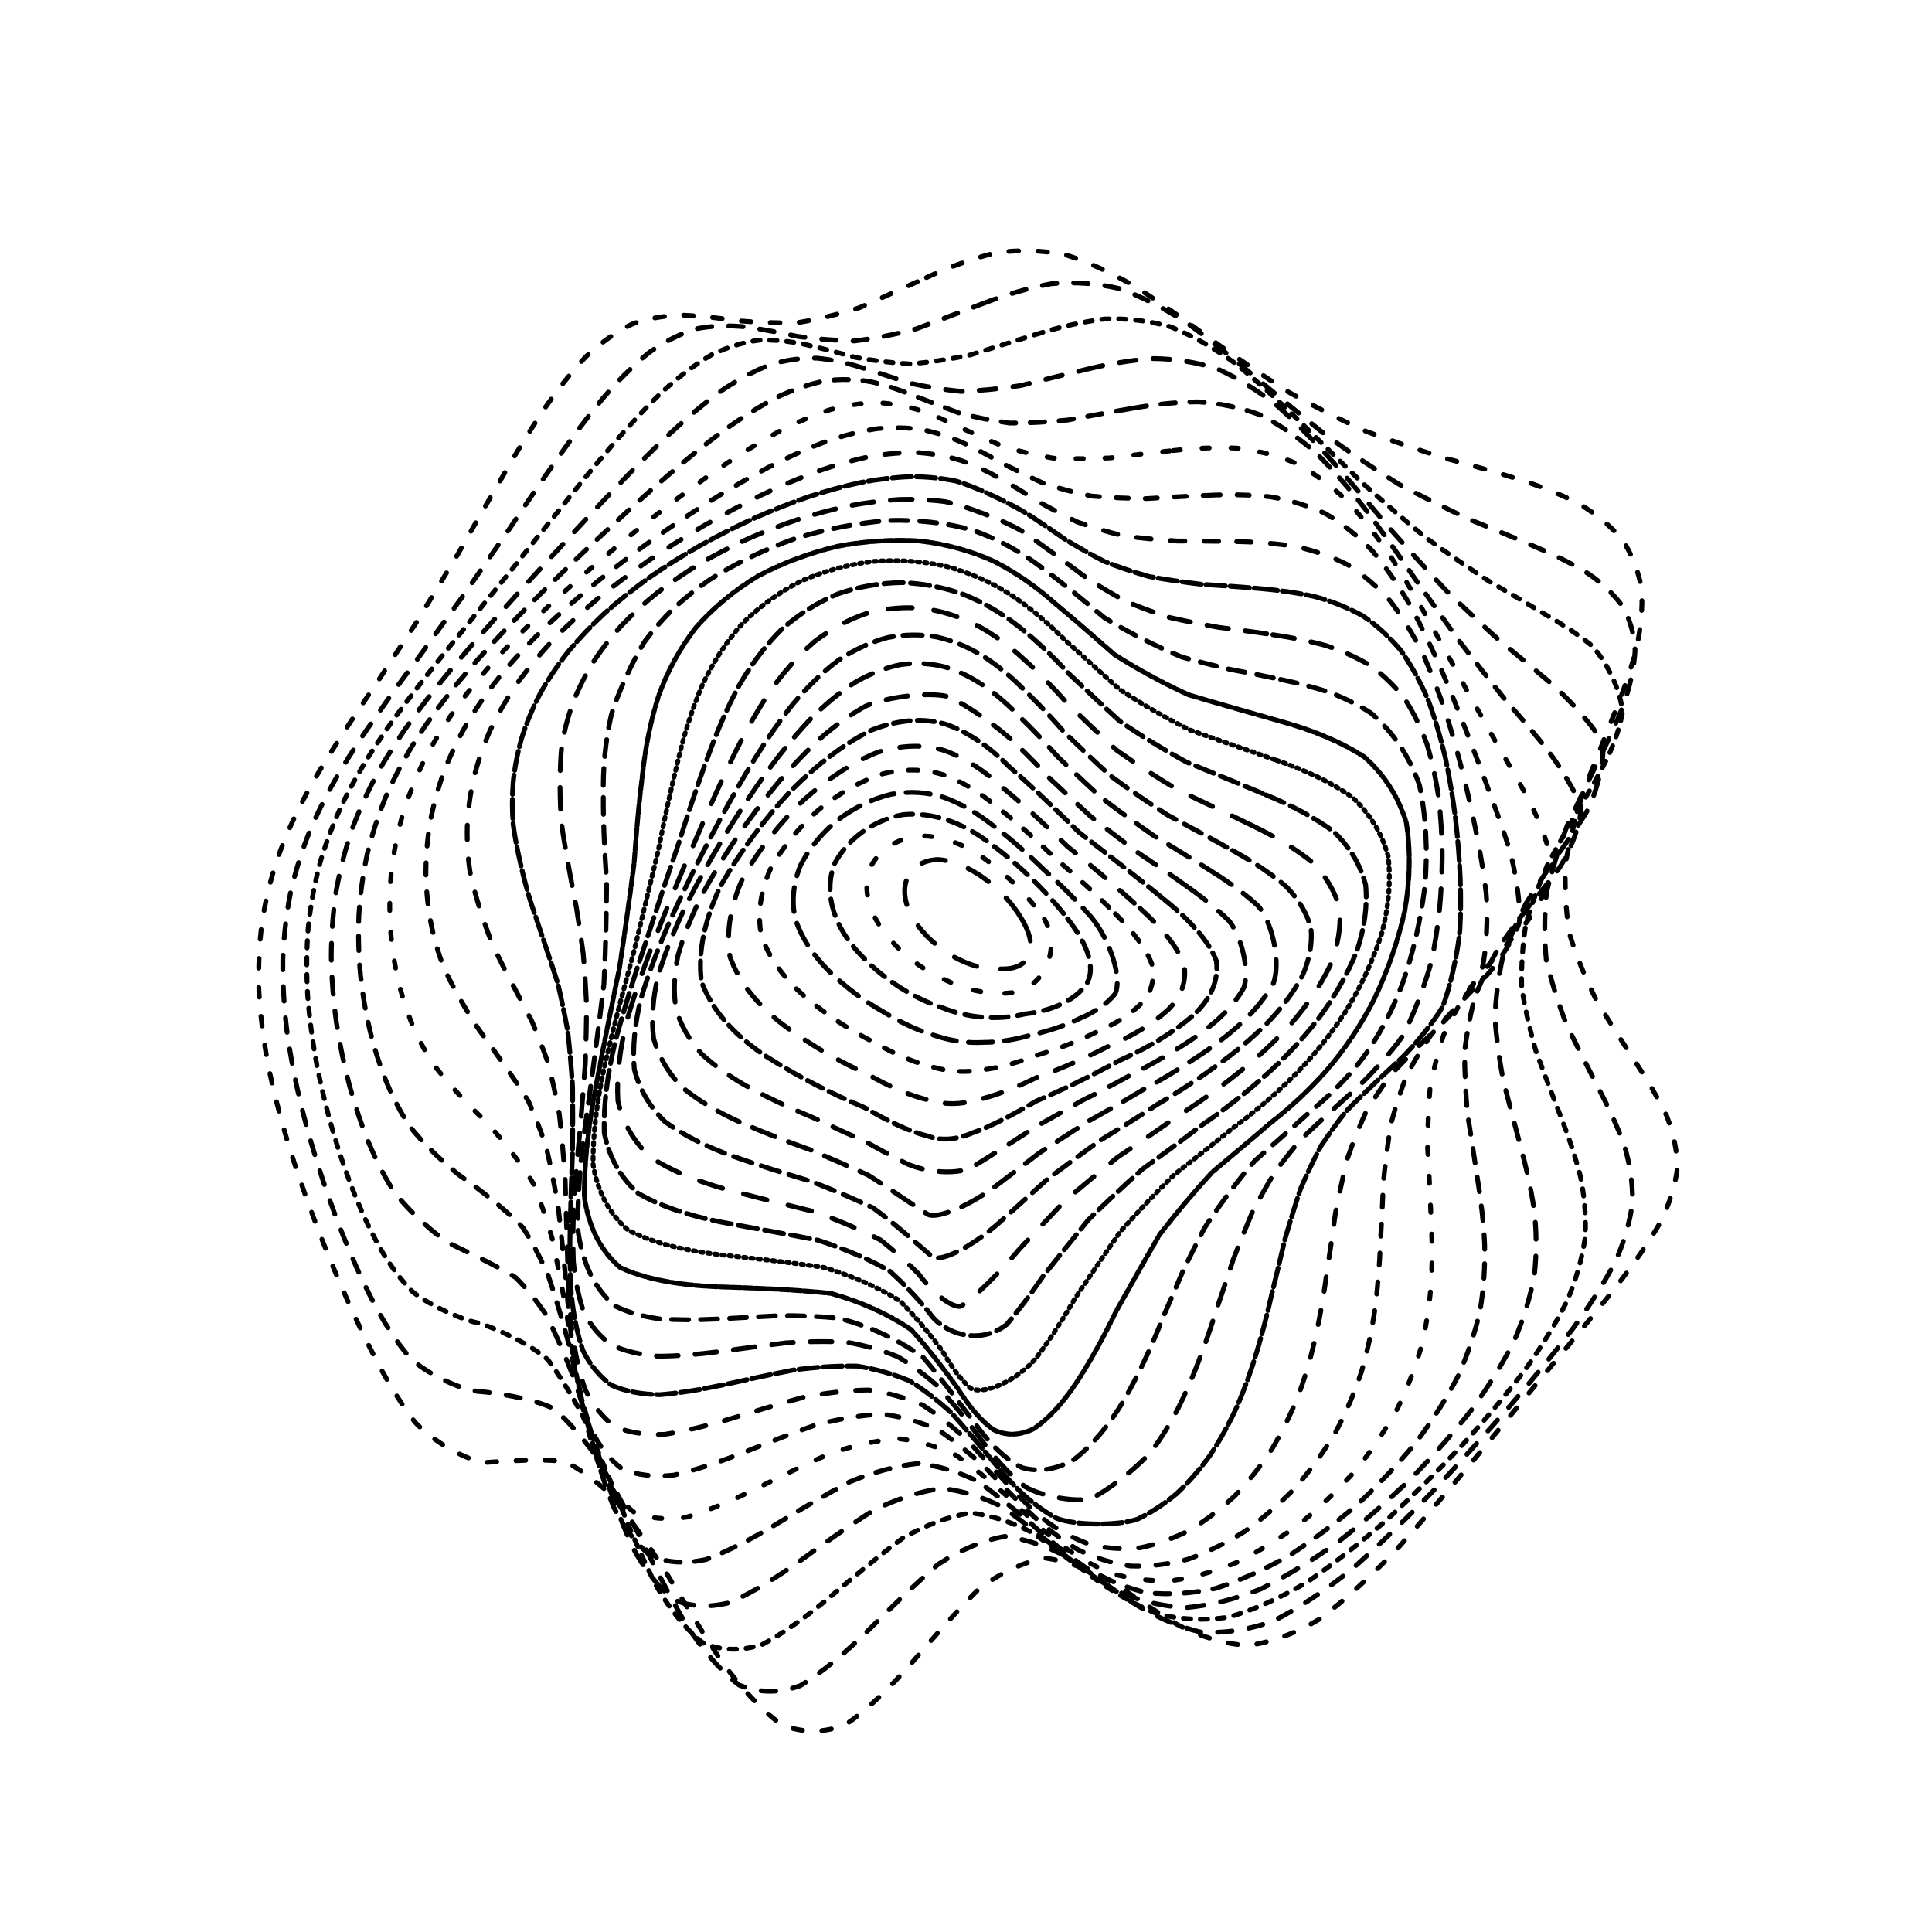 <svg xmlns="http://www.w3.org/2000/svg" version="1.1" xmlns:xlink="http://www.w3.org/1999/xlink" xmlns:svgjs="http://svgjs.dev/svgjs" viewBox="0 0 800 800"><defs><linearGradient x1="50%" y1="0%" x2="50%" y2="100%" id="ccchaos-grad"><stop stop-color="hsl(206, 75%, 49%)" stop-opacity="1" offset="0%"></stop><stop stop-color="hsl(331, 90%, 56%)" stop-opacity="1" offset="100%"></stop></linearGradient></defs><g stroke-width="2" stroke="url(#ccchaos-grad)" fill="none" stroke-linecap="round"><path d="M383.62 114.94C393.11 110.57 402.64 107.06 412.22 104.73 421.82 103.34 431.49 103.59 441.21 105.5 450.99 108.62 460.86 113.25 470.83 119.13 480.89 125.66 491.07 132.9 501.38 140.51 511.8 147.9 522.36 155.14 533.02 162.03 543.79 168.09 554.64 173.6 565.52 178.56 576.41 182.61 587.24 186.24 597.89 189.61 608.39 192.4 618.56 195.23 628.25 198.27 637.54 201.2 646.14 204.61 653.87 208.61 660.95 212.84 666.96 217.8 671.78 223.49 675.75 229.56 678.42 236.36 679.74 243.81 680.24 251.63 679.48 260.02 677.53 268.86 675.09 277.98 671.78 287.44 667.79 297.13 663.93 306.99 659.88 316.99 655.88 327.03 652.74 337.15 650.13 347.25 648.28 357.25 647.81 367.28 648.34 377.16 649.92 386.84 652.95 396.52 656.79 405.74 661.2 414.5 666.49 423.25 671.85 431.55 676.98 439.41 682.19 447.3 686.64 454.82 690.11 462.02 692.96 469.36 694.48 476.51 694.57 483.57 693.69 490.97 691.29 498.49 687.45 506.26 682.62 514.61 676.47 523.43 669.17 532.83 661.14 542.98 652.21 553.83 642.57 565.36 632.55 577.53 622.07 590.21 611.32 603.2 600.49 616.24 589.57 629.05 578.67 641.21 567.9 652.44 557.24 662.27 546.75 670.24 536.47 676.37 526.37 680.14 516.45 681.38 506.74 680.67 497.18 677.71 487.74 672.85 478.47 667.26 469.26 660.96 460.1 654.71 451.04 649.84 441.97 646.45 432.87 645.15 423.81 646.8 414.69 651.05 405.5 657.78 396.32 666.92 387.05 677.43 377.71 688.36 368.36 699.08 359.15 707.94 350.12 714.15 341.08 717.69 332.23 717.67 323.58 714.14 314.96 707.77 306.56 698.62 298.43 687.42 290.33 675.17 282.51 662.37 275 649.82 267.53 638.3 260.37 628.11 253.56 619.58 246.77 613.11 240.31 608.42 234.2 605.32 225.18 603.81 208.59 605.09 200.93 605.58 193.29 604.89 178.73 596.6 171.7 588.72 166.82 582.29 162.07 574.77 157.48 566.35 152.65 557.37 147.99 547.73 143.53 537.62 138.89 527.2 134.5 516.51 130.42 505.7 126.27 494.78 122.5 483.85 119.17 473.02 115.91 462.18 113.17 451.48 111.03 440.99 109.07 430.5 107.78 420.23 107.21 410.21 106.91 400.19 107.37 390.62 108.56 381.51 110.02 372.37 112.18 363.64 114.99 355.29 118 346.87 121.6 338.76 125.72 330.93 129.94 322.94 134.6 315.13 139.65 307.44 144.66 299.48 149.98 291.52 155.56 283.5 160.99 275.1 166.62 266.54 172.41 257.76 178 248.56 183.72 239.13 189.57 229.5 195.19 219.56 200.94 209.54 206.82 199.55 212.5 189.59 218.34 179.95 224.36 170.83 230.21 162.2 236.29 154.42 242.59 147.71 248.79 141.89 255.25 137.32 261.99 134.09 268.66 131.74 275.63 130.6 282.9 130.53 290.14 130.81 297.68 131.67 305.53 132.83 313.36 133.47 321.49 133.83 329.9 133.66 338.3 132.32 346.99 130.22 355.95 127.38 364.9 123.48 374.12 119.23 383.61 114.95" stroke-dasharray="4 8" transform="rotate(0, 400, 400)" opacity="0.09"></path><path d="M387.47 125.97C396.67 121.64 405.96 118.13 415.32 115.71 424.7 114.18 434.17 114.17 443.73 115.75 453.33 118.48 463.04 122.69 472.84 128.15 482.72 134.33 492.72 141.28 502.82 148.72 513 156.08 523.29 163.43 533.63 170.54 544.03 176.98 554.44 182.94 564.81 188.4 575.13 192.99 585.32 197.15 595.25 200.96 604.97 204.12 614.3 207.19 623.08 210.31 631.44 213.16 639.09 216.34 645.86 219.94 652 223.61 657.12 227.87 661.1 232.76 664.32 237.9 666.34 243.71 667.15 250.14 667.26 256.87 666.26 264.17 664.22 271.96 661.81 280 658.67 288.44 654.96 297.18 651.44 306.08 647.79 315.2 644.23 324.44 641.48 333.76 639.24 343.14 637.67 352.51 637.37 361.9 637.96 371.23 639.48 380.44 642.33 389.66 645.88 398.52 649.95 407.04 654.85 415.55 659.81 423.74 664.59 431.63 669.49 439.57 673.74 447.29 677.13 454.84 680.03 462.57 681.74 470.26 682.18 478.02 681.77 486.11 679.99 494.44 676.86 503.11 672.84 512.3 667.57 521.97 661.18 532.19 654.07 542.97 646.05 554.31 637.29 566.14 628.1 578.32 618.4 590.74 608.32 603.15 598.11 615.32 587.7 626.95 577.23 637.66 566.81 647.29 556.41 655.37 546.12 661.57 535.98 666.02 525.96 668.26 516.09 668.24 506.4 666.6 496.84 663.1 487.4 658.09 478.12 652.71 468.91 646.95 459.79 641.47 450.75 637.47 441.75 634.97 432.76 634.46 423.83 636.67 414.88 641.23 405.91 647.98 396.96 656.87 387.97 666.94 378.95 677.34 369.94 687.53 361.1 696.05 352.47 702.15 343.84 705.88 335.41 706.36 327.22 703.61 319.03 698.2 311.09 690.11 303.42 679.94 295.76 668.57 288.39 656.42 281.32 644.18 274.26 632.62 267.51 622.02 261.08 612.75 254.64 605.24 248.52 599.31 242.71 594.9 234.08 591.39 218.08 589.9 210.61 589.94 203.12 589.61 188.72 583.93 181.73 578.02 176.87 573.09 172.15 567.1 167.57 560.19 162.77 552.76 158.13 544.57 153.69 535.8 149.08 526.69 144.73 517.18 140.68 507.4 136.57 497.46 132.84 487.38 129.54 477.27 126.31 467.11 123.6 456.99 121.47 446.96 119.52 436.94 118.23 427.04 117.64 417.3 117.33 407.56 117.75 398.2 118.89 389.2 120.3 380.18 122.39 371.48 125.12 363.07 128.06 354.58 131.57 346.32 135.6 338.25 139.73 330.01 144.31 321.86 149.26 313.76 154.21 305.4 159.46 296.98 164.96 288.46 170.35 279.62 175.94 270.61 181.7 261.42 187.27 251.92 192.97 242.26 198.8 232.5 204.41 222.59 210.15 212.74 216 203.07 221.65 193.59 227.45 184.55 233.41 176.17 239.19 168.37 245.17 161.5 251.35 155.72 257.41 150.79 263.71 147.08 270.25 144.6 276.71 142.88 283.44 142.22 290.45 142.47 297.41 142.93 304.66 143.82 312.2 144.88 319.71 145.36 327.52 145.49 335.61 145.09 343.68 143.56 352.05 141.3 360.69 138.36 369.33 134.45 378.25 130.21 387.46 125.97" stroke-dasharray="6 7" transform="rotate(4.04, 400, 400)" opacity="0.31"></path><path d="M391.94 137C400.88 132.72 409.92 129.21 419.04 126.73 428.18 125.05 437.43 124.81 446.76 126.06 456.14 128.41 465.62 132.18 475.2 137.21 484.83 142.98 494.56 149.6 504.36 156.79 514.21 164.04 524.12 171.39 534.03 178.65 543.96 185.37 553.84 191.72 563.61 197.63 573.29 202.76 582.75 207.45 591.9 211.76 600.81 215.39 609.26 218.83 617.13 222.19 624.58 225.18 631.29 228.33 637.15 231.75 644.56 237 653.23 250.13 654.35 258.2 654.16 263.98 652.98 270.32 650.92 277.14 648.59 284.17 645.65 291.63 642.24 299.44 639.07 307.4 635.82 315.64 632.67 324.08 630.3 332.59 628.38 341.25 627.08 349.99 626.94 358.75 627.58 367.54 629.04 376.33 631.71 385.12 635 393.69 638.74 402.03 643.25 410.39 647.83 418.55 652.26 426.55 656.86 434.63 660.88 442.61 664.17 450.57 667.06 458.72 668.91 466.95 669.63 475.35 669.63 484.07 668.38 493.08 665.89 502.46 662.61 512.26 658.15 522.5 652.62 533.19 646.41 544.26 639.3 555.7 631.42 567.4 623.09 579.2 614.19 590.97 604.86 602.46 595.33 613.46 585.54 623.7 575.59 632.82 565.63 640.78 555.62 647.15 545.64 651.66 535.75 654.59 525.93 655.52 516.23 654.47 506.65 652.15 497.18 648.32 487.84 643.36 478.61 638.33 469.48 633.19 460.43 628.52 451.48 625.38 442.58 623.73 433.73 623.94 424.93 626.65 416.16 631.45 407.41 638.19 398.68 646.82 389.96 656.43 381.25 666.31 372.55 676 364.06 684.16 355.8 690.14 347.53 694.02 339.5 694.94 331.71 692.9 323.92 688.4 316.39 681.33 309.13 672.2 301.87 661.77 294.88 650.37 288.2 638.62 281.5 627.21 275.09 616.43 268.99 606.65 262.86 598.3 257.01 591.32 251.45 585.72 243.14 580.26 227.6 575.56 220.29 574.71 212.9 574.17 198.61 569.92 191.64 565.45 186.81 561.7 182.1 557.01 177.53 551.42 172.76 545.39 168.15 538.58 163.73 531.11 159.17 523.32 154.86 515.02 150.85 506.33 146.8 497.46 143.11 488.33 139.86 479.03 136.68 469.66 134 460.21 131.89 450.74 129.97 441.26 128.68 431.79 128.08 422.37 127.75 412.95 128.14 403.8 129.22 394.91 130.57 385.99 132.58 377.3 135.22 368.8 138.07 360.23 141.48 351.79 145.41 343.45 149.44 334.96 153.91 326.5 158.77 318.01 163.62 309.31 168.79 300.52 174.22 291.62 179.55 282.47 185.09 273.18 190.79 263.77 196.33 254.17 202.02 244.5 207.82 234.85 213.42 225.2 219.14 215.73 224.98 206.59 230.62 197.76 236.39 189.49 242.31 181.97 248.04 175.08 253.96 169.15 260.05 164.3 266 160.25 272.17 157.33 278.56 155.53 284.86 154.37 291.4 154.1 298.2 154.58 304.93 155.14 311.94 155.99 319.22 156.92 326.46 157.2 333.99 157.1 341.8 156.47 349.58 154.74 357.65 152.34 366.01 149.32 374.35 145.4 382.99 141.19 391.93 137" stroke-dasharray="3 4" transform="rotate(8.08, 400, 400)" opacity="0.48"></path><path d="M396.82 148.02C405.49 143.81 414.26 140.32 423.12 137.78 432 135.98 440.98 135.51 450.05 136.44 459.15 138.41 468.35 141.75 477.62 146.32 486.93 151.65 496.31 157.88 505.72 164.76 515.16 171.8 524.61 179.08 534.01 186.38 543.38 193.29 552.65 199.94 561.75 206.24 570.72 211.86 579.42 217.07 587.74 221.89 595.81 226.05 603.39 229.94 610.36 233.68 619.84 238.62 633.99 248.77 638.33 254.5 640.83 260.67 640.32 275.59 637.65 284.36 635.45 290.51 632.73 297.1 629.63 304.07 626.81 311.16 623.94 318.57 621.2 326.26 619.18 334.01 617.58 341.98 616.52 350.13 616.51 358.28 617.2 366.58 618.61 374.99 621.1 383.39 624.13 391.71 627.56 399.92 631.71 408.16 635.91 416.33 640 424.47 644.27 432.69 648.07 440.94 651.21 449.28 654.07 457.78 656 466.47 656.94 475.37 657.27 484.55 656.48 494.03 654.57 503.86 651.95 513.98 648.23 524.45 643.51 535.23 638.15 546.21 631.91 557.37 624.9 568.56 617.44 579.63 609.37 590.43 600.83 600.71 592.05 610.35 582.93 619.05 573.59 626.53 564.18 632.84 554.66 637.58 545.1 640.56 535.58 642.17 526.07 642.02 516.63 640.18 507.28 637.41 498 633.46 488.83 628.72 479.74 624.16 470.75 619.71 461.85 615.87 453.03 613.58 444.27 612.71 435.6 613.59 426.97 616.73 418.39 621.73 409.87 628.42 401.36 636.75 392.9 645.92 384.49 655.28 376.08 664.47 367.91 672.27 359.99 678.12 352.07 682.1 344.39 683.41 336.97 682.01 329.53 678.37 322.36 672.29 315.46 664.18 308.55 654.74 301.91 644.17 295.54 633.04 289.16 621.96 283.05 611.21 277.21 601.15 271.33 592.2 265.71 584.38 260.35 577.75 254.9 572.54 249.69 568.43 244.7 565.24 237.11 562.38 222.59 559.08 215.57 557.33 208.37 555.11 194.25 546.77 187.35 540.39 182.62 535.53 178.04 529.91 173.66 523.61 169.16 517.04 164.9 509.89 160.94 502.27 156.95 494.48 153.33 486.31 150.12 477.87 147 469.35 144.37 460.62 142.29 451.75 140.41 442.87 139.13 433.88 138.52 424.82 138.17 415.76 138.52 406.85 139.54 398.08 140.83 389.3 142.76 380.64 145.3 372.07 148.05 363.45 151.35 354.87 155.15 346.32 159.07 337.65 163.43 328.95 168.16 320.19 172.92 311.27 177.98 302.25 183.31 293.14 188.57 283.87 194.04 274.51 199.68 265.1 205.18 255.62 210.83 246.18 216.6 236.87 222.19 227.69 227.9 218.82 233.72 210.38 239.35 202.34 245.1 194.96 250.98 188.37 256.7 182.43 262.56 177.45 268.58 173.5 274.47 170.28 280.54 168.08 286.81 166.88 292.98 166.16 299.38 166.2 306 166.84 312.56 167.42 319.36 168.18 326.42 168.93 333.44 168.99 340.72 168.65 348.27 167.78 355.8 165.87 363.61 163.34 371.7 160.25 379.77 156.32 388.14 152.16 396.81 148.03" stroke-dasharray="7 7" transform="rotate(12.12, 400, 400)" opacity="0.54"></path><path d="M401.86 159.05C410.25 154.91 418.74 151.45 427.31 148.87 435.9 146.95 444.59 146.27 453.34 146.9 462.12 148.49 470.97 151.4 479.87 155.5 488.79 160.37 497.75 166.16 506.7 172.66 515.64 179.43 524.55 186.53 533.37 193.77 542.12 200.77 550.72 207.62 559.1 214.21 567.32 220.24 575.23 225.92 582.73 231.24 589.96 235.93 596.67 240.34 602.78 244.53 611.01 250.03 622.91 260.66 626.35 266.25 628.18 272.01 627.06 285.49 624.44 293.34 622.4 298.79 619.93 304.66 617.15 310.94 614.68 317.27 612.18 323.98 609.81 331.01 608.13 338.08 606.82 345.43 605.98 353.04 606.1 360.66 606.83 368.51 608.17 376.57 610.49 384.63 613.28 392.72 616.41 400.82 620.21 408.94 624.06 417.12 627.8 425.36 631.76 433.68 635.31 442.13 638.29 450.73 641.07 459.47 643.05 468.44 644.14 477.64 644.74 487.04 644.33 496.72 642.92 506.67 640.89 516.79 637.85 527.15 633.87 537.66 629.31 548.19 623.89 558.71 617.73 569.06 611.12 579.11 603.89 588.69 596.16 597.58 588.15 605.74 579.76 612.86 571.1 618.72 562.32 623.47 553.37 626.72 544.32 628.38 535.26 628.89 526.16 627.9 517.08 625.53 508.05 622.52 499.05 618.65 490.14 614.26 481.29 610.27 472.51 606.56 463.82 603.55 455.19 602.06 446.64 601.94 438.17 603.4 429.74 606.91 421.38 612.05 413.1 618.65 404.84 626.68 396.63 635.4 388.51 644.25 380.39 652.95 372.52 660.39 364.91 666.08 357.3 670.12 349.94 671.77 342.84 670.96 335.72 668.11 328.87 662.97 322.28 655.87 315.67 647.43 309.32 637.76 303.23 627.35 297.11 616.77 291.24 606.24 285.62 596.13 279.95 586.82 274.51 578.39 269.3 570.94 264 564.71 258.9 559.49 254 555.16 246.53 550.62 232.12 544.83 225.13 542.48 217.95 540.17 203.89 532.95 197.02 527.65 192.33 523.67 187.8 518.99 183.47 513.67 179.03 508.13 174.84 502 170.95 495.35 167.04 488.55 163.49 481.31 160.34 473.69 157.3 466 154.72 458.01 152.68 449.77 150.83 441.5 149.57 433.02 148.95 424.36 148.59 415.71 148.91 407.07 149.87 398.49 151.09 389.89 152.93 381.31 155.36 372.75 158 364.15 161.18 355.52 164.84 346.86 168.64 338.13 172.86 329.32 177.45 320.45 182.09 311.48 187.03 302.43 192.25 293.32 197.41 284.14 202.79 274.94 208.36 265.77 213.8 256.65 219.4 247.66 225.12 238.91 230.69 230.39 236.37 222.27 242.16 214.68 247.78 207.55 253.52 201.11 259.37 195.5 265.06 190.51 270.89 186.44 276.85 183.35 282.69 180.87 288.69 179.3 294.87 178.6 300.94 178.24 307.22 178.49 313.7 179.19 320.11 179.73 326.75 180.36 333.62 180.88 340.44 180.71 347.51 180.12 354.84 179.02 362.13 176.94 369.7 174.29 377.53 171.14 385.35 167.23 393.46 163.12 401.85 159.06" stroke-dasharray="6 6" transform="rotate(16.16, 400, 400)" opacity="0.84"></path><path d="M406.8 170.08C414.91 166.02 423.1 162.6 431.35 159.99 439.62 157.97 447.96 157.1 456.36 157.45 464.76 158.68 473.21 161.15 481.68 164.77 490.15 169.16 498.62 174.48 507.05 180.54 515.44 186.96 523.76 193.8 531.94 200.88 540.03 207.85 547.92 214.78 555.55 221.56 563.01 227.91 570.12 233.97 576.8 239.73 583.21 244.94 589.11 249.86 594.4 254.53 601.46 260.73 611.36 272.26 614.04 278.01 615.33 283.69 613.8 296.41 611.32 303.64 609.46 308.6 607.25 313.94 604.8 319.68 602.67 325.44 600.53 331.57 598.52 338.06 597.14 344.56 596.1 351.39 595.47 358.54 595.7 365.69 596.45 373.15 597.73 380.89 599.89 388.64 602.45 396.5 605.3 404.47 608.75 412.46 612.26 420.59 615.67 428.85 619.32 437.18 622.6 445.69 625.41 454.39 628.08 463.19 630.05 472.22 631.25 481.47 632.05 490.83 631.96 500.41 630.97 510.16 629.45 519.96 627.01 529.86 623.71 539.76 619.88 549.53 615.24 559.12 609.88 568.37 604.1 577.19 597.7 585.41 590.77 592.82 583.56 599.47 575.93 605.04 567.99 609.37 559.89 612.71 551.57 614.68 543.11 615.25 534.59 614.9 525.98 613.32 517.35 610.64 508.72 607.59 500.1 603.96 491.53 600.05 482.99 596.69 474.5 593.75 466.09 591.56 457.72 590.83 449.42 591.38 441.2 593.37 433.02 597.18 424.91 602.41 416.89 608.88 408.88 616.59 400.95 624.88 393.11 633.23 385.26 641.44 377.68 648.51 370.37 654.02 363.04 658.1 355.97 660.04 349.17 659.75 342.34 657.62 335.76 653.37 329.44 647.25 323.09 639.8 316.98 631.08 311.13 621.49 305.22 611.54 299.55 601.42 294.11 591.45 288.61 582.02 283.31 573.21 278.22 565.16 273.02 558.12 268.01 551.95 263.17 546.61 255.79 540.43 241.47 531.85 234.48 528.55 227.34 525.7 213.34 518.62 206.53 513.9 201.89 510.47 197.42 506.45 193.15 501.85 188.79 497.11 184.69 491.8 180.87 485.97 177.05 480.02 173.59 473.59 170.52 466.73 167.55 459.81 165.05 452.52 163.05 444.89 161.25 437.23 160.01 429.28 159.39 421.06 159.02 412.83 159.29 404.54 160.19 396.2 161.34 387.85 163.09 379.45 165.4 370.99 167.92 362.52 170.96 353.97 174.48 345.36 178.13 336.71 182.2 327.98 186.65 319.19 191.14 310.37 195.95 301.49 201.03 292.61 206.08 283.75 211.35 274.93 216.81 266.23 222.18 257.67 227.7 249.33 233.36 241.32 238.88 233.61 244.53 226.38 250.27 219.73 255.87 213.56 261.58 208.1 267.4 203.45 273.07 199.38 278.87 196.17 284.79 193.84 290.58 192.01 296.53 190.97 302.62 190.66 308.62 190.55 314.79 190.91 321.15 191.61 327.44 192.05 333.93 192.49 340.63 192.77 347.28 192.35 354.16 191.51 361.28 190.18 368.36 187.94 375.7 185.19 383.28 181.99 390.85 178.11 398.69 174.07 406.79 170.08" stroke-dasharray="3 9" transform="rotate(20.2, 400, 400)" opacity="0.32"></path><path d="M411.41 181.11C419.21 177.15 427.07 173.77 434.98 171.15 442.9 169.05 450.86 168 458.85 168.08 466.84 168.96 474.85 171.01 482.84 174.16 490.81 178.05 498.75 182.87 506.6 188.45 514.4 194.45 522.09 200.94 529.59 207.77 537 214.59 544.17 221.49 551.04 228.34 557.74 234.88 564.07 241.23 569.95 247.35 575.59 252.99 580.71 258.38 585.25 263.52 591.26 270.46 599.42 283.18 601.46 289.3 602.35 295.18 600.6 307.76 598.3 314.68 595.68 321.85 589.89 337.94 587.31 346.87 586.22 352.93 585.42 359.36 584.98 366.12 585.31 372.89 586.08 379.99 587.3 387.45 589.3 394.9 591.64 402.53 594.22 410.32 597.35 418.13 600.52 426.12 603.62 434.29 606.95 442.51 609.97 450.92 612.59 459.52 615.12 468.17 617.05 477.03 618.31 486.04 619.25 495.1 619.41 504.28 618.77 513.53 617.69 522.72 615.77 531.88 613.07 540.89 609.9 549.66 605.98 558.12 601.37 566.09 596.37 573.57 590.76 580.36 584.63 586.28 578.21 591.47 571.36 595.61 564.15 598.58 556.78 600.7 549.14 601.61 541.31 601.33 533.39 600.38 525.35 598.43 517.23 595.67 509.09 592.77 500.92 589.51 492.76 586.17 484.61 583.49 476.48 581.31 468.4 579.91 460.36 579.89 452.36 581.05 444.44 583.48 436.55 587.53 428.72 592.8 420.98 599.12 413.26 606.5 405.61 614.34 398.05 622.2 390.49 629.94 383.19 636.65 376.15 641.96 369.1 646.04 362.3 648.2 355.75 648.37 349.17 646.91 342.84 643.48 336.75 638.3 330.63 631.84 324.73 624.08 319.07 615.37 313.35 606.17 307.84 596.6 302.54 586.97 297.17 577.64 291.98 568.69 286.98 560.28 281.87 552.66 276.93 545.74 272.13 539.55 267.21 534.24 262.41 529.57 257.75 525.44 250.56 520.47 236.5 512.3 229.61 508.39 222.6 504.51 209.1 494.91 202.7 488.95 198.45 484.74 194.43 480.02 190.71 474.81 187 469.52 183.63 463.75 180.65 457.55 177.78 451.29 175.35 444.62 173.41 437.56 171.66 430.49 170.45 423.05 169.83 415.29 169.45 407.52 169.68 399.61 170.51 391.59 171.59 383.57 173.24 375.44 175.43 367.22 177.82 359 180.72 350.68 184.07 342.29 187.57 333.89 191.48 325.42 195.75 316.92 200.08 308.45 204.73 299.97 209.65 291.53 214.57 283.19 219.71 274.96 225.04 266.93 230.31 259.1 235.74 251.57 241.3 244.44 246.76 237.65 252.34 231.37 258.03 225.71 263.59 220.51 269.26 216.01 275.02 212.28 280.66 209.06 286.42 206.61 292.29 204.94 298.04 203.65 303.92 203.02 309.94 202.98 315.87 203.03 321.95 203.43 328.2 204.04 334.37 204.33 340.73 204.55 347.28 204.57 353.77 203.89 360.48 202.81 367.39 201.26 374.27 198.88 381.38 196.04 388.71 192.82 396.03 188.98 403.59 185.01 411.4 181.11" stroke-dasharray="5 7" transform="rotate(24.24, 400, 400)" opacity="0.47"></path><path d="M415.44 192.13C422.92 188.28 430.43 184.96 437.97 182.34 445.5 180.18 453.06 178.98 460.6 178.8 468.15 179.36 475.67 181 483.13 183.68 490.58 187.07 497.94 191.36 505.19 196.43 512.38 201.95 519.41 208.03 526.23 214.5 532.94 221.07 539.39 227.82 545.52 234.62 551.48 241.23 557.07 247.74 562.2 254.09 567.12 260.07 571.53 265.85 575.39 271.41 580.47 279.05 587.14 293.08 588.69 299.71 589.27 305.99 587.48 318.91 585.41 325.78 583.16 332.78 578.29 348.21 576.19 356.72 575.37 362.48 574.79 368.59 574.51 375.05 574.92 381.5 575.7 388.3 576.86 395.47 578.71 402.63 580.84 410 583.17 417.55 585.99 425.11 588.85 432.87 591.64 440.81 594.66 448.76 597.42 456.9 599.82 465.19 602.19 473.5 604.05 481.94 605.32 490.47 606.35 498.98 606.7 507.51 606.34 515.99 605.62 524.35 604.16 532.54 601.98 540.46 599.41 548.09 596.14 555.28 592.21 561.9 587.94 568.03 583.09 573.41 577.71 577.93 572.06 581.77 565.97 584.64 559.51 586.46 552.87 587.59 545.94 587.69 538.77 586.82 531.51 585.49 524.08 583.41 516.53 580.75 508.94 578.14 501.28 575.36 493.59 572.67 485.89 570.7 478.19 569.27 470.51 568.61 462.84 569.24 455.2 570.92 447.63 573.74 440.06 577.96 432.56 583.22 425.13 589.36 417.71 596.4 410.35 603.79 403.09 611.17 395.82 618.44 388.8 624.78 382.02 629.89 375.24 633.93 368.69 636.28 362.38 636.85 356.04 635.97 349.93 633.31 344.04 629.02 338.12 623.51 332.41 616.73 326.9 608.94 321.34 600.56 315.97 591.68 310.78 582.56 305.52 573.52 300.43 564.65 295.5 556.13 290.46 548.16 285.57 540.74 280.82 533.89 275.93 527.79 271.17 522.26 266.52 517.25 261.73 512.9 257.04 508.94 252.45 505.25 245.41 500.46 231.66 491.33 225.02 486.5 218.39 481.52 206.04 469.69 200.47 462.71 196.88 457.88 193.62 452.61 190.74 446.92 187.97 441.19 185.62 435.05 183.75 428.51 182.06 421.96 180.88 415.02 180.26 407.73 179.88 400.43 180.08 392.95 180.84 385.33 181.84 377.72 183.38 369.96 185.44 362.11 187.7 354.26 190.45 346.32 193.63 338.32 196.96 330.34 200.69 322.32 204.77 314.31 208.93 306.36 213.4 298.46 218.14 290.67 222.9 283.02 227.88 275.55 233.06 268.34 238.2 261.36 243.51 254.74 248.95 248.57 254.32 242.74 259.81 237.44 265.41 232.76 270.91 228.5 276.51 224.9 282.21 222.01 287.8 219.53 293.5 217.73 299.3 216.6 305 215.73 310.81 215.4 316.75 215.53 322.6 215.64 328.59 215.98 334.72 216.45 340.79 216.54 347.01 216.51 353.4 216.25 359.75 215.32 366.27 214 372.98 212.26 379.66 209.75 386.53 206.84 393.61 203.6 400.67 199.82 407.95 195.94 415.43 192.14" stroke-dasharray="6 8" transform="rotate(28.28, 400, 400)" opacity="0.63"></path><path d="M418.69 203.16C425.83 199.42 432.98 196.17 440.11 193.57 447.24 191.36 454.36 190.02 461.43 189.62 468.5 189.87 475.51 191.13 482.43 193.35 489.32 196.23 496.1 200 502.72 204.53 509.29 209.53 515.66 215.12 521.8 221.16 527.84 227.39 533.59 233.87 539.01 240.49 544.27 247.03 549.15 253.56 553.61 260.02 557.86 266.21 561.63 272.26 564.89 278.14 569.17 286.38 574.61 301.65 575.78 308.85 576.16 315.65 574.47 329.25 572.67 336.27 570.79 343.31 566.82 358.5 565.16 366.75 564.57 372.32 564.19 378.21 564.06 384.41 564.54 390.61 565.33 397.14 566.42 404.02 568.13 410.89 570.06 417.96 572.15 425.2 574.69 432.44 577.24 439.85 579.73 447.41 582.45 454.97 584.94 462.67 587.13 470.46 589.33 478.24 591.08 486.07 592.33 493.9 593.4 501.66 593.88 509.35 593.74 516.88 593.32 524.24 592.23 531.33 590.5 538.06 588.44 544.46 585.74 550.37 582.44 555.66 576.76 562.52 562.43 571.42 554.02 573.22 548.11 573.61 541.89 573.16 535.41 571.93 528.82 570.45 522.03 568.43 515.09 566.03 508.09 563.84 500.99 561.63 493.81 559.6 486.62 558.34 479.39 557.63 472.16 557.66 464.92 558.86 457.69 561 450.49 564.12 443.31 568.46 436.15 573.67 429.06 579.6 421.97 586.28 414.93 593.24 407.97 600.15 401 606.95 394.27 612.93 387.75 617.81 381.23 621.79 374.93 624.27 368.84 625.18 362.73 624.83 356.82 622.86 351.12 619.39 345.38 614.8 339.83 608.97 334.46 602.12 329.04 594.64 323.79 586.53 318.71 578.05 313.55 569.49 308.53 560.92 303.66 552.5 298.7 544.43 293.86 536.74 289.14 529.48 284.3 522.79 279.58 516.59 274.95 510.85 270.21 505.7 265.56 500.92 261.01 496.46 254.04 490.55 240.51 479.73 234 474.38 227.53 469.09 215.54 457.32 210.16 450.64 206.7 446.07 203.57 441.13 200.8 435.81 198.13 430.47 195.88 424.75 194.08 418.66 192.45 412.56 191.31 406.09 190.7 399.26 190.31 392.43 190.47 385.42 191.17 378.27 192.09 371.12 193.52 363.84 195.45 356.46 197.57 349.11 200.15 341.68 203.15 334.22 206.3 326.8 209.84 319.39 213.72 312.02 217.68 304.75 221.96 297.58 226.5 290.58 231.07 283.74 235.87 277.14 240.87 270.84 245.85 264.8 251.01 259.13 256.3 253.94 261.54 249.06 266.92 244.72 272.4 240.95 277.8 237.55 283.31 234.76 288.91 232.59 297.24 230.1 314.24 228.09 322.95 228.21 328.71 228.29 334.59 228.51 340.6 228.78 346.55 228.64 352.63 228.34 358.85 227.8 365.04 226.62 371.38 225.08 377.87 223.16 384.34 220.55 390.98 217.59 397.78 214.35 404.57 210.64 411.54 206.86 418.68 203.17" stroke-dasharray="8 2" transform="rotate(32.32, 400, 400)" opacity="0.74"></path><path d="M421.01 214.19C427.79 210.57 434.54 207.41 441.25 204.83 447.96 202.59 454.61 201.15 461.2 200.54 467.77 200.51 474.25 201.4 480.61 203.19 486.94 205.58 493.13 208.81 499.14 212.79 505.08 217.24 510.82 222.29 516.29 227.84 521.68 233.62 526.77 239.73 531.52 246.06 536.14 252.4 540.38 258.82 544.22 265.24 547.88 271.5 551.09 277.68 553.84 283.75 557.43 292.42 561.9 308.74 562.8 316.47 563.07 323.8 561.59 338.23 560.09 345.51 558.58 352.74 555.47 367.97 554.21 376.09 553.84 381.55 553.63 387.27 553.64 393.27 554.17 399.25 554.95 405.53 555.99 412.1 557.56 418.67 559.3 425.39 561.16 432.24 563.42 439.09 565.69 446.06 567.9 453.12 570.33 460.17 572.56 467.28 574.53 474.42 576.53 481.52 578.15 488.59 579.35 495.57 580.42 502.45 580.98 509.17 581 515.65 580.41 524.91 575.95 540.94 572.1 547.34 567.33 552.46 555.01 558.38 547.65 559.11 542.45 559 536.93 558.23 531.13 556.88 525.22 555.44 519.08 553.65 512.76 551.64 506.39 549.95 499.87 548.35 493.25 547.01 486.6 546.43 479.89 546.4 473.13 547.05 466.37 548.75 459.58 551.27 452.8 554.63 446.02 559.03 439.26 564.14 432.52 569.83 425.8 576.16 419.1 582.68 412.45 589.12 405.81 595.47 399.36 601.09 393.11 605.73 386.86 609.61 380.8 612.19 374.93 613.38 369.04 613.48 363.33 612.13 357.8 609.43 352.24 605.69 346.84 600.78 341.61 594.88 336.33 588.31 331.19 581.06 326.2 573.33 321.14 565.39 316.2 557.28 311.4 549.17 306.5 541.24 301.72 533.52 297.05 526.08 292.28 519.06 287.6 512.4 283.02 506.13 278.33 500.34 273.74 494.89 269.25 489.76 264.65 485.04 260.15 480.54 255.78 476.2 249.14 470.16 236.52 458.35 230.63 452.28 224.95 446.14 214.96 432.66 210.81 425.21 208.27 420.14 206.12 414.74 204.4 409.02 202.83 403.3 201.74 397.25 201.14 390.88 200.74 384.52 200.87 377.99 201.5 371.35 202.34 364.71 203.66 357.97 205.46 351.17 207.43 344.4 209.84 337.59 212.65 330.78 215.61 324.04 218.94 317.34 222.6 310.74 226.36 304.25 230.41 297.9 234.73 291.77 239.09 285.82 243.69 280.13 248.49 274.78 253.28 269.67 258.25 264.95 263.37 260.7 268.45 256.72 273.67 253.25 279 250.31 286.97 246.6 303.29 242.16 311.63 241.27 319.96 240.83 337.01 240.94 345.75 240.99 351.56 240.6 357.49 240.02 363.53 239.21 369.53 237.79 375.67 236.05 381.93 233.97 388.17 231.27 394.56 228.28 401.07 225.07 407.57 221.44 414.22 217.76 421 214.19" stroke-dasharray="9 7" transform="rotate(36.36, 400, 400)" opacity="0.17"></path><path d="M422.27 225.22C428.67 221.73 435.01 218.67 441.28 216.13 447.55 213.88 453.73 212.35 459.81 211.56 471.94 211.56 483.56 214.9 494.42 221.25 505.06 229.43 514.73 239.76 523.14 251.46 531.09 263.51 537.56 275.97 542.34 288.34 546.54 300.04 549.03 311.39 549.82 322.39 550.34 332.6 549.54 342.74 547.7 352.98 546.43 362.77 544.86 373.04 543.35 383.92 543.14 392.11 544.19 409.5 545.55 418.76 546.99 425.01 548.55 431.34 550.2 437.74 552.21 444.13 554.21 450.58 556.15 457.05 560.6 469.92 564.15 482.69 566.41 494.92 568.37 506.68 568.45 517.36 566.55 526.41 563.8 534.33 559.01 540.02 552.39 543.12 545 544.96 536.05 544.42 525.89 541.9 515.29 539.59 503.81 536.91 491.76 534.94 479.57 535.84 467.01 539.15 454.34 545.25 448 549.65 441.65 554.63 435.3 560.06 428.96 566.02 422.62 572.1 416.31 578.09 410 584 403.86 589.25 397.89 593.65 391.91 597.41 386.1 600.04 380.45 601.45 369.1 601.43 358.35 596.4 348.2 587.16 337.86 575.3 328 561.12 318.62 545.94 308.93 530.89 299.6 516.36 290.68 502.88 281.4 490.82 272.47 479.87 264.01 469.81 255.28 460.87 247.1 452.18 239.7 443.35 232.31 434.96 225.92 425.93 220.79 416.06 217.36 408.57 212.69 392.33 211.57 383.57 211.18 377.64 211.27 371.61 211.84 365.5 212.59 359.41 213.81 353.25 215.46 347.08 219.27 334.83 224.68 322.69 231.44 311.02 238.58 299.79 246.83 289.43 255.92 280.36 265.08 272.1 274.92 265.48 285.23 260.76 295.4 256.85 306 254.67 316.91 254.05 327.63 253.29 338.71 253.14 350.11 253.04 361.37 251.24 373.03 248.52 385.06 244.67 391.06 241.92 397.16 238.92 403.36 235.75 409.56 232.21 415.86 228.66 422.26 225.22" stroke-dasharray="7 5" transform="rotate(40.4, 400, 400)" opacity="0.46"></path><path d="M422.42 236.24C434.42 229.62 446.08 224.93 457.25 222.69 468.37 222.17 478.9 224.68 488.61 229.96 498.12 236.98 506.65 246.15 513.96 256.82 520.89 268.08 526.45 279.99 530.49 292.06 534.1 303.78 536.23 315.34 536.9 326.61 537.45 337.29 536.91 347.84 535.5 358.35 534.68 368.47 533.6 378.86 532.56 389.61 532.89 400.24 533.72 411.44 535.11 423.22 538.11 435.01 541.33 446.85 544.47 458.52 548.39 470.08 551.51 481.24 553.53 491.61 555.4 501.52 555.65 510.19 554.19 517.17 552.08 523.25 548.15 527.29 542.56 529.12 536.31 530.16 528.59 529.36 519.68 527.19 510.37 525.62 500.12 524.07 489.23 523.4 478.18 525.4 466.67 529.53 454.94 535.97 443.18 545.31 431.27 556.09 419.35 567.06 407.43 577.78 396.05 585.52 385.24 589.4 374.37 590.16 363.99 586.48 354.12 578.93 344.1 568.89 334.47 556.4 325.27 542.57 315.81 528.43 306.68 514.31 297.93 500.79 288.89 488.25 280.2 476.57 271.99 465.72 263.59 455.82 255.74 446.32 248.67 436.96 241.65 428.06 235.59 418.83 230.74 409.13 226.31 399.51 223.32 389.2 222.01 378.18 221.4 367.16 222.61 355.99 225.47 344.91 228.96 333.96 233.96 323.31 240.24 313.3 246.9 303.68 254.64 295.02 263.21 287.66 271.9 280.94 281.26 275.73 291.11 272.18 300.89 269.12 311.1 267.46 321.61 266.97 331.99 266.08 342.7 265.53 353.67 264.87 364.54 262.57 375.74 259.41 387.21 255.27 398.64 249.28 410.41 242.71 422.41 236.25" stroke-dasharray="4 1" transform="rotate(44.44, 400, 400)" opacity="0.24"></path><path d="M421.44 247.27C432.61 240.94 443.36 236.35 453.55 233.93 463.68 232.96 473.16 234.69 481.8 238.96 490.27 244.82 497.76 252.78 504.11 262.29 510.16 272.55 514.96 283.66 518.41 295.14 521.57 306.55 523.45 317.98 524.1 329.23 524.75 340.11 524.49 350.85 523.5 361.46 523.11 371.78 522.48 382.19 521.85 392.74 522.42 403.19 523.35 413.94 524.68 424.97 527.38 436 530.19 446.79 532.88 457.13 536.28 467.37 538.98 476.96 540.74 485.58 542.63 497.25 538.44 512.05 532.13 514.52 526.89 515.19 520.29 514.52 512.53 512.96 504.42 512.28 495.36 511.87 485.61 512.41 475.69 515.36 465.25 520.13 454.47 526.78 443.66 535.81 432.59 545.91 421.42 556.04 410.24 565.94 399.47 573.25 389.16 577.25 378.8 578.65 368.83 576.16 359.29 570.17 349.62 561.89 340.28 551.15 331.31 538.86 322.13 525.95 313.26 512.63 304.74 499.52 296.01 486.97 287.63 475 279.73 463.72 271.71 453.17 264.24 443.08 257.53 433.3 250.91 423.93 245.21 414.52 240.67 404.93 236.51 395.45 233.7 385.58 232.45 375.34 231.83 365.1 232.89 354.98 235.48 345.18 238.65 335.47 243.24 326.26 249.02 317.8 255.18 309.66 262.37 302.52 270.38 296.63 278.54 291.18 287.37 287.08 296.69 284.36 305.99 281.86 315.73 280.44 325.75 279.87 335.71 278.71 345.96 277.69 356.43 276.45 366.84 273.67 377.51 270.12 388.36 265.77 399.2 259.82 410.26 253.46 421.44 247.27" stroke-dasharray="1 2" transform="rotate(48.48, 400, 400)" opacity="0.75"></path><path d="M419.38 258.3C429.71 252.29 439.54 247.82 448.77 245.27 457.95 243.92 466.44 244.96 474.1 248.28 481.61 253.02 488.2 259.75 493.72 268.03 499.02 277.13 503.2 287.21 506.21 297.86 509.04 308.64 510.77 319.61 511.47 330.54 512.26 341.28 512.29 351.93 511.72 362.41 511.71 372.71 511.49 382.98 511.22 393.19 511.98 403.34 512.98 413.57 514.24 423.79 516.66 434.02 519.09 443.74 521.36 452.82 524.27 461.79 526.57 469.94 528.05 477.03 528.1 492.25 514.01 500.26 504.5 499.39 497.49 499.65 489.55 500.34 480.88 501.97 472.07 505.71 462.67 510.95 452.85 517.68 443 526.32 432.81 535.72 422.41 545.01 412.01 554.11 401.89 560.97 392.12 564.99 382.31 566.9 372.81 565.44 363.64 560.87 354.38 554.26 345.39 545.27 336.72 534.63 327.9 523.16 319.35 510.98 311.14 498.67 302.79 486.56 294.78 474.75 287.25 463.44 279.66 452.63 272.61 442.25 266.3 432.26 260.11 422.61 254.8 413.1 250.56 403.66 246.7 394.33 244.07 384.89 242.88 375.39 242.27 365.88 243.19 356.74 245.51 348.11 248.36 339.55 252.51 331.63 257.79 324.54 263.43 317.68 270.05 311.8 277.45 307.07 285.03 302.6 293.27 299.28 301.99 297.08 310.75 294.87 319.93 293.45 329.4 292.62 338.83 291.09 348.55 289.55 358.45 287.74 368.31 284.53 378.38 280.66 388.56 276.16 398.74 270.31 409.05 264.19 419.38 258.3" stroke-dasharray="8 3" transform="rotate(52.52, 400, 400)" opacity="0.33"></path><path d="M416.35 269.32C425.82 263.65 434.76 259.35 443.07 256.72 451.33 255.07 458.91 255.5 465.68 257.94 472.34 261.62 478.14 267.13 482.97 274.15 487.64 281.99 491.34 290.9 494.02 300.48 496.61 310.36 498.28 320.58 499.09 330.88 500.04 341.15 500.36 351.4 500.17 361.5 500.5 371.51 500.62 381.42 500.66 391.15 501.58 400.85 502.62 410.45 503.8 419.83 505.95 429.21 508.04 437.92 509.92 445.83 513.33 457.12 516.94 474.26 516.32 479.65 514.26 483.51 503.81 486.28 495.66 486.62 489.65 487.82 482.74 489.52 475.1 492.08 467.33 496.42 458.94 501.97 450.08 508.64 441.18 516.82 431.88 525.51 422.28 533.98 412.68 542.3 403.25 548.68 394.07 552.65 384.87 554.94 375.87 554.33 367.15 551.03 358.36 545.95 349.79 538.65 341.5 529.69 333.11 519.81 324.96 509.02 317.14 497.83 309.23 486.56 301.66 475.33 294.56 464.4 287.45 453.74 280.87 443.42 274.99 433.51 269.26 423.83 264.35 414.39 260.44 405.21 256.87 396.11 254.44 387.13 253.32 378.31 252.71 369.49 253.49 361.24 255.55 353.65 258.08 346.09 261.81 339.26 266.57 333.3 271.68 327.46 277.7 322.55 284.47 318.66 291.43 314.86 299.02 312.01 307.09 310.04 315.23 307.88 323.78 306.28 332.61 305.06 341.45 303.09 350.54 301.04 359.79 298.7 369.03 295.13 378.43 291.02 387.89 286.43 397.35 280.74 406.88 274.89 416.35 269.32" stroke-dasharray="10 9" transform="rotate(56.56, 400, 400)" opacity="0.22"></path><path d="M412.5 280.35C421.1 275.04 429.16 270.94 436.6 268.28 444.01 266.4 450.74 266.3 456.73 267.97 462.63 270.67 467.75 275.03 472 280.79 476.17 287.34 479.48 294.96 481.93 303.34 484.37 312.09 486.03 321.3 486.97 330.71 488.09 340.21 488.68 349.77 488.84 359.22 489.46 368.67 489.88 377.99 490.18 387.07 491.2 396.16 492.27 405.02 493.37 413.54 495.26 422.07 497.03 429.82 498.56 436.72 502.79 453.79 501.92 469.23 498.17 471.19 493.11 473.16 478.01 478.13 468.34 482.7 461.54 487.47 454.12 493.16 446.19 499.67 438.22 507.33 429.8 515.28 421.03 522.95 412.26 530.49 403.55 536.37 395.02 540.23 386.47 542.77 378.05 542.87 369.84 540.65 361.6 536.95 353.52 531.22 345.69 523.91 337.8 515.68 330.13 506.42 322.77 496.57 315.37 486.47 308.31 476.18 301.69 465.99 295.1 455.89 289.03 446 283.62 436.45 278.36 427.04 273.87 417.92 270.3 409.13 267.03 400.4 264.8 391.92 263.76 383.77 263.15 375.62 263.81 368.16 265.61 361.43 267.83 354.72 271.13 348.77 275.38 343.66 279.95 338.58 285.36 334.35 291.47 330.99 297.77 327.58 304.68 324.93 312.04 322.95 319.5 320.65 327.36 318.75 335.49 317.07 343.65 314.65 352.05 312.11 360.58 309.31 369.13 305.46 377.8 301.19 386.49 296.6 395.19 291.11 403.9 285.58 412.5 280.35" stroke-dasharray="8 4" transform="rotate(60.6, 400, 400)" opacity="0.72"></path><path d="M408.02 291.38C415.76 286.44 422.98 282.57 429.6 279.94 439.18 277.65 454.96 281.86 461.02 288.07 464.76 293.34 467.78 299.64 470.08 306.72 472.4 314.21 474.09 322.24 475.18 330.55 476.45 339.03 477.29 347.65 477.74 356.22 478.6 364.85 479.25 373.38 479.76 381.67 480.85 389.97 481.92 398.02 482.93 405.68 484.59 413.34 486.06 420.22 487.29 426.27 490.59 441.27 489.53 455.63 486.32 458.2 482.03 461.1 469.11 468.37 460.72 473.83 454.82 478.83 448.3 484.51 441.26 490.74 434.2 497.82 426.66 505.04 418.72 511.93 410.79 518.71 402.85 524.07 395 527.75 387.15 530.42 379.38 531.06 371.76 529.75 364.12 527.24 356.62 522.95 349.33 517.19 342.01 510.58 334.89 502.91 328.07 494.55 321.25 485.82 314.74 476.74 308.67 467.58 302.64 458.38 297.11 449.25 292.19 440.36 287.43 431.53 283.36 422.95 280.14 414.72 277.19 406.52 275.16 398.63 274.19 391.13 273.6 383.64 274.14 376.88 275.69 370.86 277.61 364.83 280.49 359.54 284.23 355.02 288.25 350.47 293.05 346.66 298.48 343.55 304.11 340.31 310.3 337.65 316.93 335.48 323.66 332.94 330.77 330.66 338.13 328.5 345.55 325.67 353.2 322.71 360.96 319.54 368.74 315.51 376.63 311.18 384.51 306.66 392.41 301.43 400.28 296.24 408.02 291.38" stroke-dasharray="10 6" transform="rotate(64.64, 400, 400)" opacity="0.88"></path><path d="M403.14 302.41C410.03 297.87 416.42 294.27 422.28 291.71 430.76 289.18 444.74 291.44 450.17 296.07 453.56 300.13 456.35 305.15 458.54 310.92 460.79 317.09 462.51 323.82 463.73 330.9 465.14 338.19 466.17 345.69 466.87 353.22 467.91 360.83 468.75 368.4 469.4 375.77 470.53 383.17 471.57 390.34 472.49 397.15 474.53 407 477.82 423.07 478.68 429.28 478.2 438.99 470.7 450.25 465.59 454.13 461.85 457.51 457.44 461.25 452.4 465.42 447.31 470.48 441.63 476 435.45 481.84 429.24 488.31 422.56 494.78 415.48 500.9 408.39 506.93 401.25 511.76 394.14 515.21 387.03 517.9 379.96 518.94 372.99 518.36 366.03 516.85 359.17 513.8 352.49 509.45 345.81 504.37 339.32 498.27 333.11 491.42 326.91 484.18 321.01 476.48 315.52 468.56 310.1 460.51 305.13 452.4 300.72 444.42 296.47 436.43 292.84 428.61 289.97 421.09 287.33 413.58 285.52 406.36 284.63 399.53 284.27 389.63 288.66 373.25 293.14 366.7 298.72 360.69 313.23 351.2 321.82 347.34 327.78 344.52 334.11 341.86 340.67 339.27 347.3 336.09 354.14 332.81 361.08 329.39 368.06 325.28 375.12 320.98 382.17 316.6 389.23 311.69 396.26 306.88 403.14 302.41" stroke-dasharray="9 7" transform="rotate(68.68, 400, 400)" opacity="0.25"></path><path d="M398.1 313.43C410.2 305.31 420.53 300.84 428.81 300.38 437.03 301.86 443.26 307.47 447.41 316.16 451.84 326.22 454.73 338.27 456.24 350.94 458.85 363.98 460.82 376.99 462.06 388.94 464.88 400.89 466.53 410.52 466.76 417.84 467.56 425.39 466.15 431.3 462.44 436.17 458.58 442.6 452.19 449.54 443.58 457.42 434.79 467.9 423.94 479.27 411.45 489.87 398.97 500.21 386.15 505.92 373.65 506.52 361.19 504.35 349.06 497.31 337.93 486.95 326.93 475.12 317.1 461.56 309.23 447.79 301.9 433.85 296.91 420.28 295.07 407.98 294.26 395.68 296.83 385.7 302.13 377.96 308.24 369.88 316.73 363.45 326.79 358.27 337.25 351.76 348.96 345.37 361.12 338.83 373.42 330.21 386.01 321.36 398.1 313.43" stroke-dasharray="7 3" transform="rotate(72.72, 400, 400)" opacity="0.45"></path><path d="M393.16 324.46C403.62 317.19 412.6 312.94 419.87 311.97 427.13 312.34 432.78 316.15 436.76 322.64 441.02 330.21 444.02 339.71 445.82 350.05 448.49 360.74 450.47 371.69 451.62 382.03 453.96 392.37 455.13 401.07 455.02 408.11 455.41 415.44 453.97 421.75 450.63 427.45 447.27 434.43 441.8 441.84 434.43 449.8 426.96 459.55 417.66 469.67 406.86 478.84 396.05 487.82 384.85 493.07 373.89 494.26 362.98 493.49 352.35 488.7 342.61 480.96 333.04 471.98 324.52 461.16 317.74 449.73 311.42 438.06 307.12 426.38 305.5 415.5 304.71 404.62 306.79 395.5 311.21 388.09 316.27 380.35 323.41 373.76 331.94 368.06 340.81 361.27 350.82 354.55 361.27 347.88 371.85 339.7 382.7 331.58 393.16 324.46" stroke-dasharray="8 8" transform="rotate(76.76, 400, 400)" opacity="0.08"></path><path d="M388.56 335.49C397.42 329.11 405.11 325.21 411.44 323.92 417.79 323.51 422.88 325.85 426.65 330.44 430.67 335.82 433.67 342.96 435.63 351.09 438.24 359.49 440.15 368.42 441.18 377.22 443.08 386.02 443.85 393.84 443.49 400.62 443.53 407.65 442.05 414.17 439.06 420.34 436.1 427.44 431.43 434.87 425.2 442.49 418.91 451.26 411.07 460.04 401.91 467.82 392.76 475.45 383.23 480.13 373.87 481.65 364.57 481.86 355.51 478.88 347.24 473.39 339.13 466.96 331.95 458.73 326.25 449.64 320.94 440.31 317.32 430.6 315.94 421.2 315.19 411.8 316.82 403.55 320.39 396.48 324.47 389.14 330.29 382.54 337.33 376.55 344.64 369.76 352.96 363.04 361.71 356.54 370.56 349.02 379.69 341.74 388.56 335.49" stroke-dasharray="4 7" transform="rotate(80.8, 400, 400)" opacity="0.34"></path><path d="M384.53 346.52C395.07 339.37 411.39 335.94 417.12 339.63 420.8 343.19 423.67 348.29 425.65 354.42 428.08 360.73 429.84 367.77 430.75 375.08 432.23 382.39 432.69 389.28 432.15 395.64 431.92 402.19 430.46 408.56 427.79 414.75 425.2 421.54 421.25 428.51 416.07 435.43 410.87 443.02 404.41 450.39 396.88 456.79 389.34 463.09 381.48 467.1 373.77 468.72 366.12 469.54 358.67 467.92 351.9 464.24 345.27 459.94 339.41 454.03 334.79 447.12 330.47 440.02 327.52 432.29 326.38 424.42 325.68 416.55 326.91 409.27 329.7 402.71 332.85 395.95 337.44 389.6 343.04 383.67 348.85 377.21 355.52 370.85 362.6 364.81 369.76 358.15 377.22 351.85 384.53 346.52" stroke-dasharray="10 5" transform="rotate(84.84, 400, 400)" opacity="0.16"></path><path d="M381.28 357.54C392.89 348.8 402.17 346.54 408.21 350.12 414.8 354.77 419.18 364.13 420.31 375.85 422.89 387.56 421.61 399.48 416.93 410.51 412.52 422.91 403.91 435.78 391.99 445.76 380.07 455.5 367.33 457.87 356.67 453.66 346.44 447.98 338.91 437.39 336.82 424.79 335.9 412.18 340.79 400.01 349.15 389.42 358.07 377.63 369.67 366.07 381.28 357.54" stroke-dasharray="7 4" transform="rotate(88.88, 400, 400)" opacity="0.22"></path><path d="M378.97 368.57C391.26 360.79 407.08 367.48 409.87 379.45 411.64 388.27 410.33 398.09 406.53 407.41 402.92 417.34 396.35 427.31 387.51 434.74 378.67 442.02 369.35 444.23 361.64 441.81 354.2 438.69 348.76 431.66 347.25 422.25 346.43 412.83 349.78 402.88 355.71 393.89 361.96 384.36 370.31 375.17 378.97 368.57" stroke-dasharray="3 10" transform="rotate(92.92, 400, 400)" opacity="0.60"></path><path d="M377.71 379.6C389.22 370.54 398.36 373.55 399.44 385.45 401.9 397.33 395.34 414.04 383.66 423.71 371.97 433.14 359.9 429.57 357.69 417.11 356.72 404.63 366.2 388.43 377.71 379.6" stroke-dasharray="10 10" transform="rotate(96.96, 400, 400)" opacity="0.11"></path></g></svg>